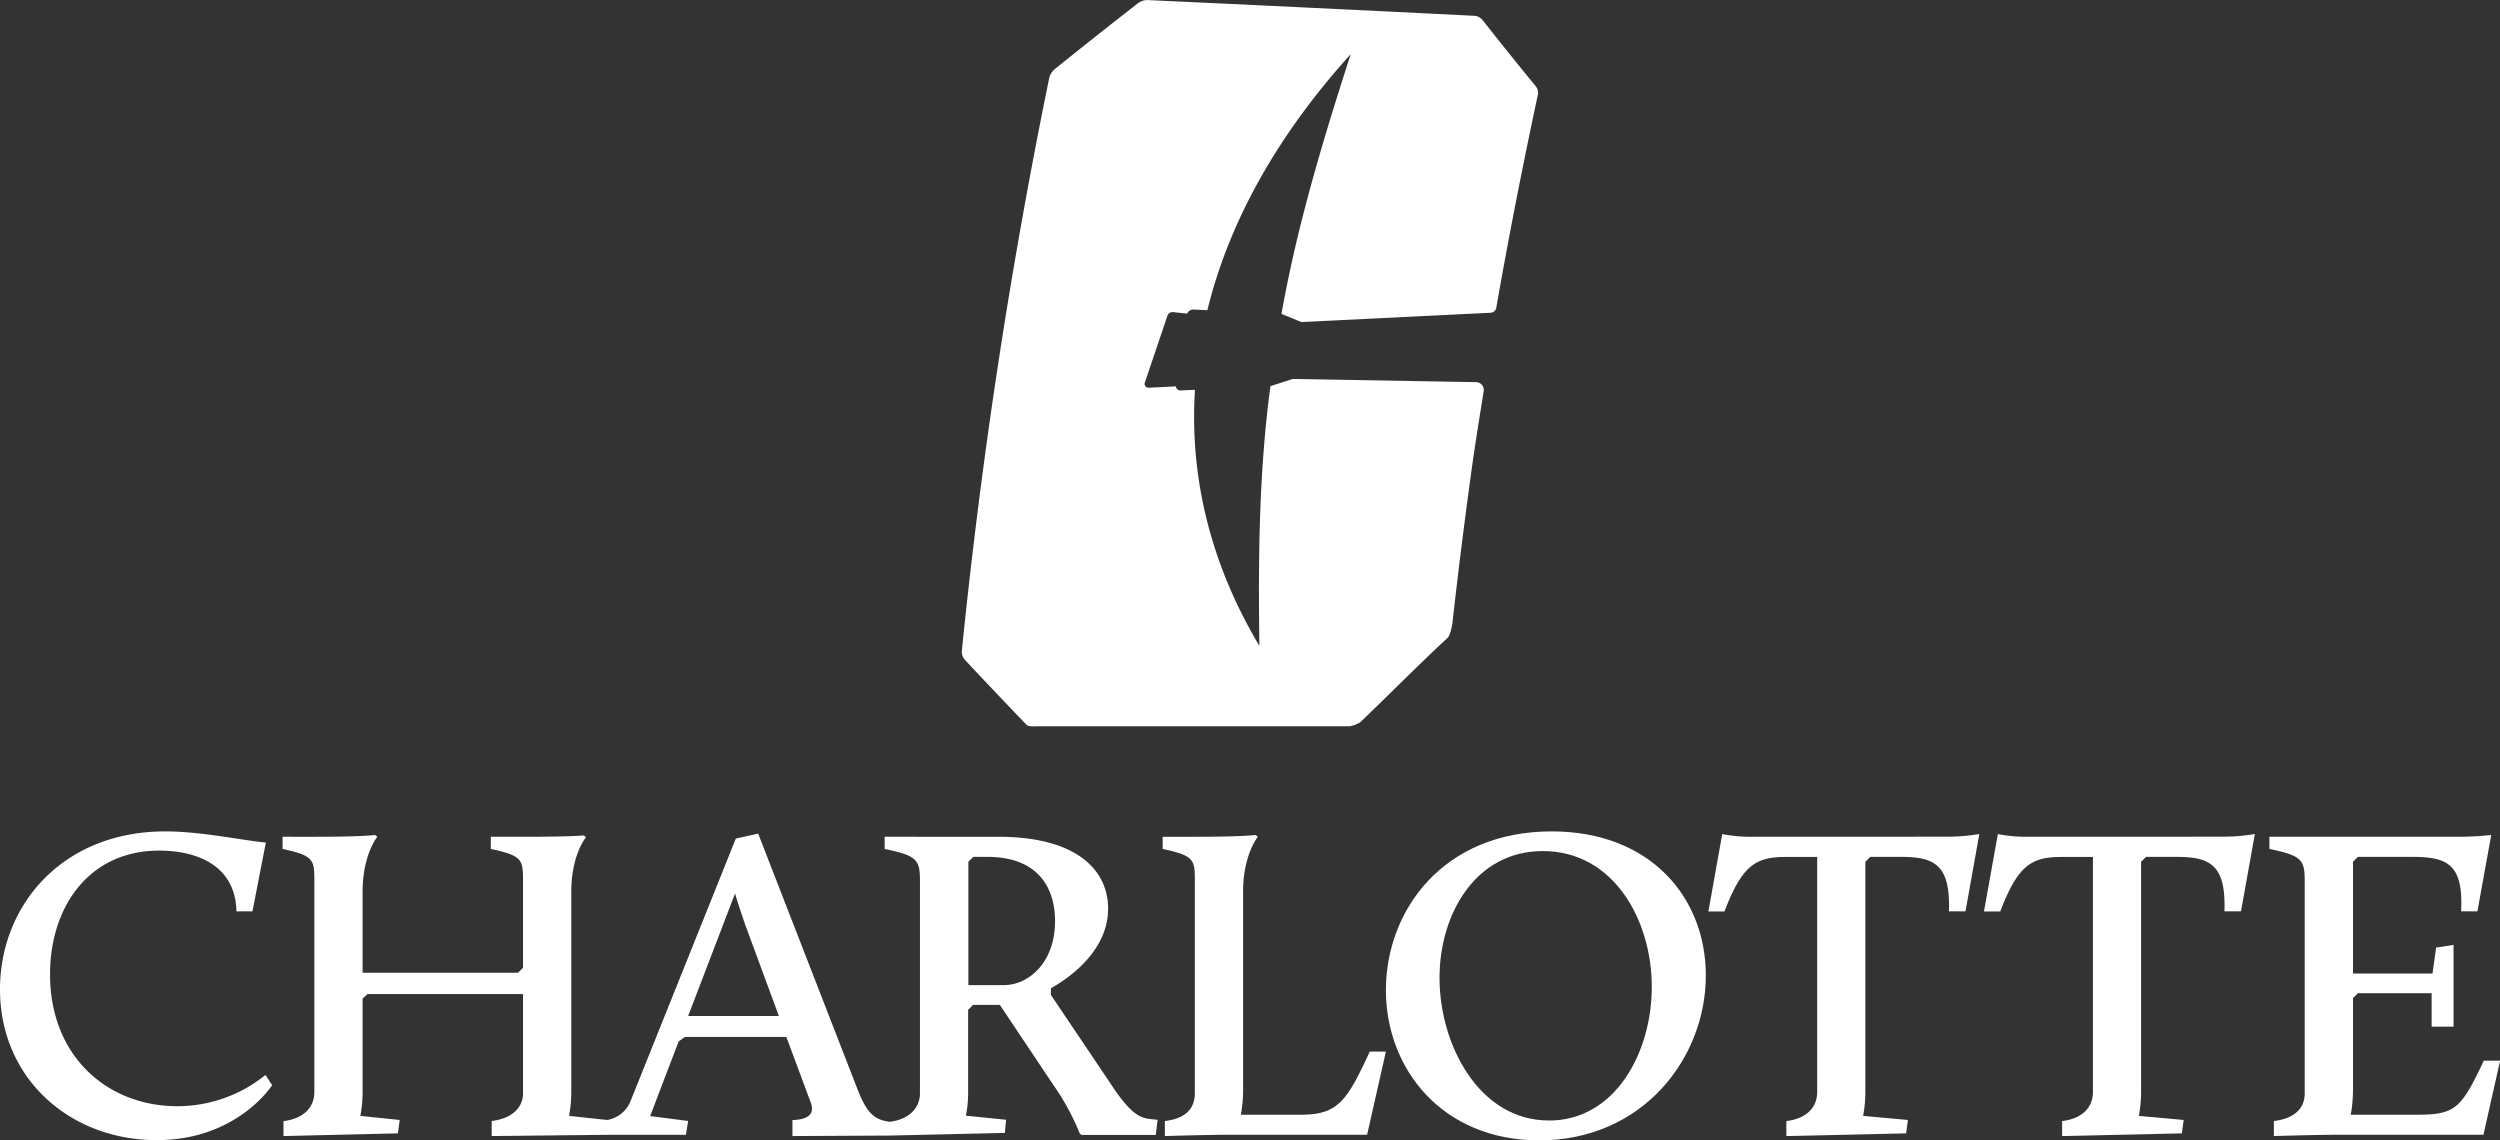 <svg xmlns="http://www.w3.org/2000/svg" viewBox="0 0 613.97 280.02"><rect x="0" y="0" width="613.97" height="280.02" fill="#333333" stroke="none"/><defs><style>.cls-1{fill:#fff;}</style></defs><g id="Layer_2" data-name="Layer 2"><g id="Layer_1-2" data-name="Layer 1"><path class="cls-1" d="M312,94.83c-2.85,21.32-3,42.62-2.71,63.78-11.41-19.09-17.24-40.37-15.82-62.88l-3.45.16a1.15,1.15,0,0,1-1.25-1l-6.65.33a.94.94,0,0,1-1-1.13l5.55-16.44a1.34,1.34,0,0,1,1.37-1l3.51.37a1.65,1.65,0,0,1,1.56-1l3.41.16C302,53.68,314.42,32.4,331.72,13.31c-6.85,21.16-13.24,42.46-17,63.78l4.86,2,46.44-2.28a1.5,1.5,0,0,0,1.44-1.15h0c2.92-16.83,6.62-35.6,10.2-52.28a2.53,2.53,0,0,0-.54-2.25q-6.57-8-13-16.18a2.88,2.88,0,0,0-2.28-1.08q-40-2-79.93-3.85a3.88,3.88,0,0,0-2.61.91q-10.1,7.86-20.12,15.93a4.09,4.09,0,0,0-1.52,2.37,1404.5,1404.5,0,0,0-21.43,140.48,3,3,0,0,0,.78,2.39q7.49,8,15.06,15.87c.55.57,2.31.4,2.31.4h77.08a7.73,7.73,0,0,0,2.6-1c6-5.7,15.31-15.09,21.39-20.65.75-.69,1.18-3.08,1.27-3.94q2-17.75,4.41-35.41l.6-4.31c.78-5.46,1.76-11.42,2.65-17a1.92,1.92,0,0,0-1.91-2.21l-45-.78Z"/><path class="cls-1" d="M43.57,271.67c-17.23,0-31.28-12.29-31.28-32.37,0-16.57,9.55-30.4,26.78-30.4,9.44,0,18.77,3.73,19,14.92H62l3.29-16.9c-5.82-.54-15.91-2.74-24.69-2.74C15.36,204.18,0,222.29,0,243c0,21.62,16.9,37,38.52,37,19.75,0,28.32-13.5,28.32-13.5L65.19,264A34.4,34.4,0,0,1,43.57,271.67Z"/><path class="cls-1" d="M273.89,267.83l-15.8-23.48V242.7c5.49-3.07,14.05-9.77,14.05-19.53,0-9.33-7.47-17.67-27-17.67H217.26v3c8.13,1.65,8.67,2.74,8.67,8v52c0,3.73-2.86,6.48-7.47,7-3.73-.55-5.59-2-8-8.34L186.2,204.73l-5.49,1.21-25.79,64.31a7.53,7.53,0,0,1-5.79,4.8l-9.38-1a32.37,32.37,0,0,0,.55-5.93V219c0-9.11,3.62-13.39,3.62-13.39l-.55-.44s-2.85.33-14.49.33h-8.34v3c7.91,1.65,7.91,2.74,7.91,8v21.18l-1.21,1.21H89.05V219c0-9.11,3.62-13.5,3.62-13.5l-.55-.44s-2.85.44-14.49.44H69.4v3c7.8,1.65,7.8,2.74,7.8,8v51.69c0,3.95-2.86,6.59-7.58,7.14V279l28.1-.66.44-3.29-9.66-1a32.37,32.37,0,0,0,.55-5.93V245.23l1.2-1.1h38.2v24.36c0,3.73-3,6.26-7.69,6.81V279L149,278.7h19.45l.55-3.4-9.33-1.21,7-18.33,1.54-1.1h24.91l6,16.14c1.21,3.29-1.43,4.17-4.5,4.28V279l23.86-.12v0l28.31-.65.29-3.23-9.87-1a28,28,0,0,0,.55-5.6V248l1.2-1.21h6.59l13.06,19.54a60,60,0,0,1,6.58,12.07l.44.33h18.22l.44-3.73-1.21-.11C280.59,274.64,278.5,274.42,273.89,267.83ZM169,249.51l11.52-30.08c.55,2,1.65,5.16,2.42,7.47l8.34,22.61Zm77.6-7.58h-8.78V211.64l1.2-1.2h3.52c12.07,0,16.57,7.24,16.57,15.8C259.08,236.67,252.38,241.93,246.57,241.93Z"/><path class="cls-1" d="M319.61,273.76H304.74a34.28,34.28,0,0,0,.55-6V219c0-9.11,3.62-13.5,3.62-13.5l-.55-.44s-3.07.44-14.48.44h-8.34v3c7.9,1.65,7.9,2.74,7.9,8v52c0,3.95-2.53,6.26-7.36,6.81V279s10.54-.33,16.91-.33h32.76l4.61-20.41h-3.95C330.92,270,328.83,273.76,319.61,273.76Z"/><path class="cls-1" d="M381.07,204.18c-26.67,0-40.71,19.43-40.71,39,0,19.32,13.82,36.88,37.64,36.88,25.46,0,40.93-20.2,40.93-40.5C418.93,220.53,405.44,204.18,381.07,204.18Zm-.66,71c-17.23,0-26.88-18.66-26.88-35,0-15.92,9-31.17,25.35-31.17,17.45,0,26.78,17,26.78,33.36C405.66,258.51,396.66,275.19,380.41,275.19Z"/><path class="cls-1" d="M430.31,205.5a35.86,35.86,0,0,1-7.35-.66l-3.4,19h3.95c4.28-11.19,7.57-13.38,14.93-13.38h7.84v57.72c0,3.95-2.85,6.59-7.57,7.14V279l29.41-.66.44-3.29-11-1a32.37,32.37,0,0,0,.55-5.93V211.64l1.2-1.2H467c8.34,0,12,2.19,11.64,13.38h4.06l3.4-19a46,46,0,0,1-7.9.66Z"/><path class="cls-1" d="M498,205.5a35.86,35.86,0,0,1-7.35-.66l-3.41,19h4c4.27-11.19,7.57-13.38,14.92-13.38H514v57.72c0,3.95-2.85,6.59-7.57,7.14V279l29.41-.66.44-3.29-11-1a32.37,32.37,0,0,0,.55-5.93V211.64l1.21-1.2h7.63c8.34,0,12,2.19,11.63,13.38h4.06l3.41-19a46.15,46.15,0,0,1-7.91.66Z"/><path class="cls-1" d="M610,260.48c-5.49,11.52-6.8,13.28-16.24,13.28H577.32a36.42,36.42,0,0,0,.55-6.15V245.12l1.2-1.21h18.11v8.23h5.38V232.06l-4.28.65-.88,6.37H577.87V211.64l1.2-1.2h13.5c8.78,0,12.4,2.08,11.85,13.38h4l3.4-18.76a75,75,0,0,1-8.12.44H557.34v3c8.12,1.65,8.67,2.74,8.67,8v52c0,3.95-2.85,6.26-7.57,6.81V279s10.76-.33,17.12-.33h34.35L614,260.48Z"/></g></g></svg>